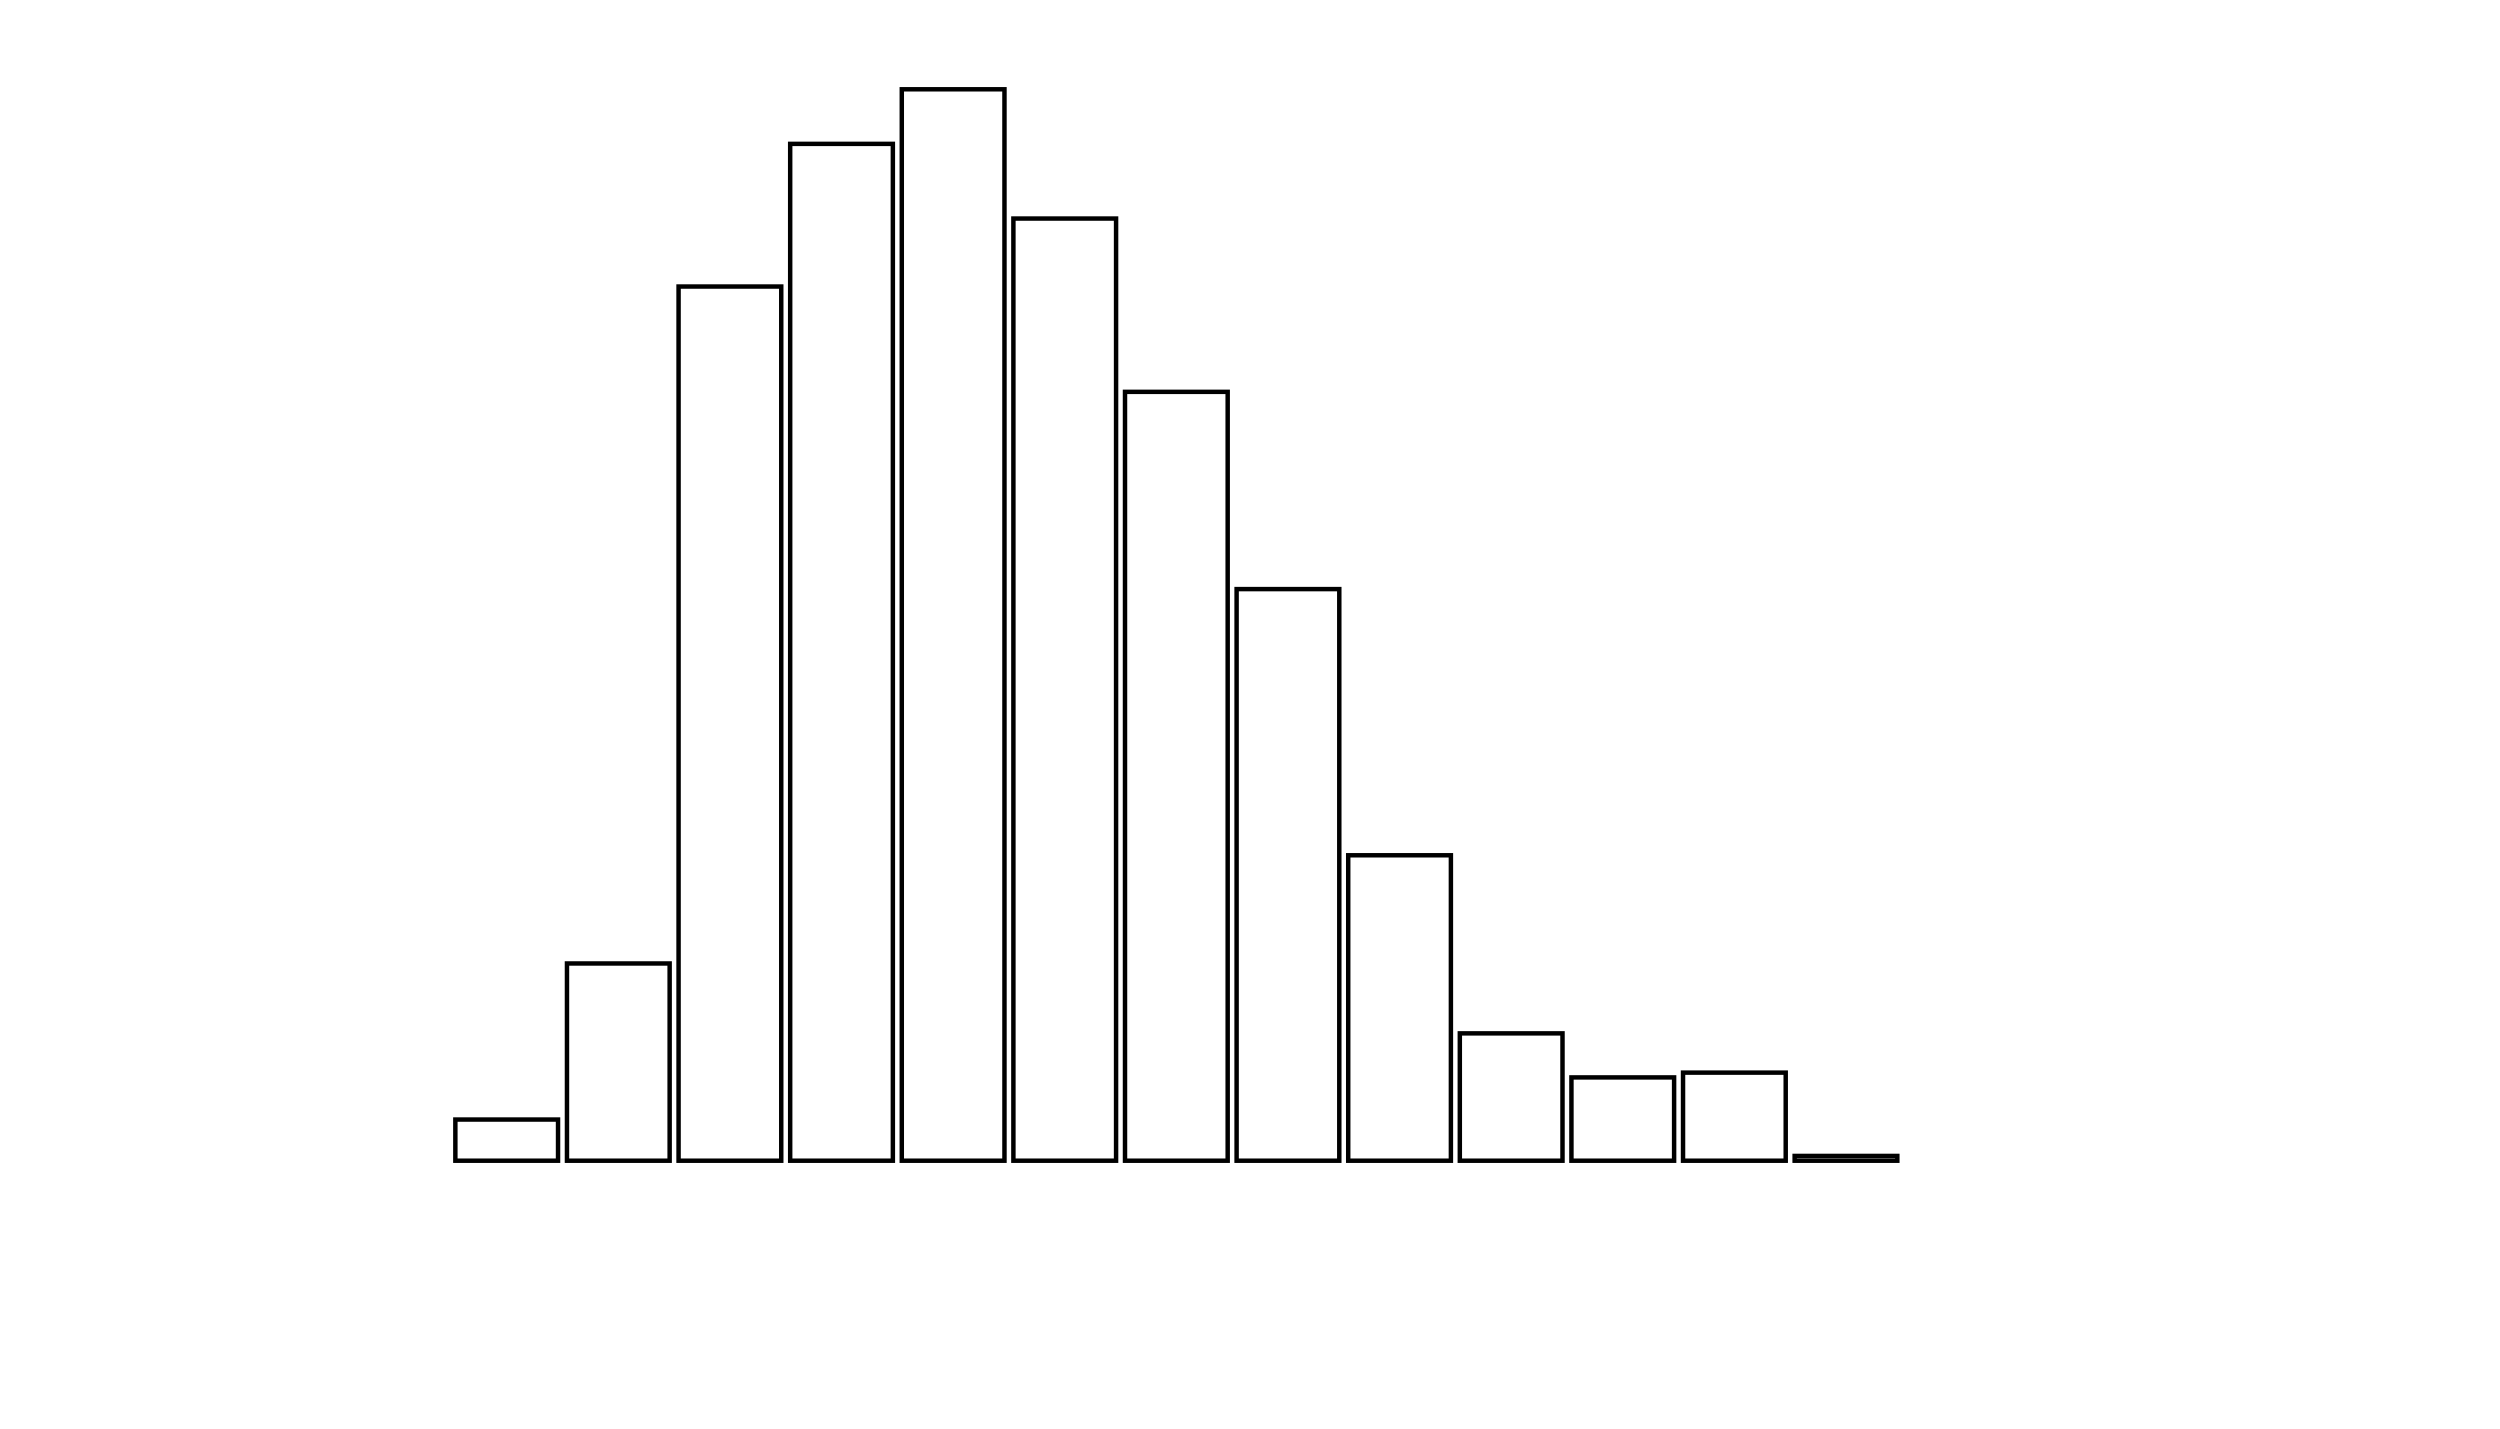 <svg xmlns="http://www.w3.org/2000/svg" width="280" height="160"><defs><style type="text/css"><![CDATA[ 
.bar rect {
  fill-opacity: 0;
  stroke:       black;
  stroke-width: 0.5;
}

.highlight rect {
  fill:       red;
  fill-opacity: 1;
}
.axis path,
.axis line {
  fill: none;
  stroke: #000;
  shape-rendering: crispEdges;
}
 ]]></style></defs><g transform="translate(50,10)"><g class="bar" transform="translate(0,115.389)"><rect x="1" width="11.5" height="4.611"></rect></g><g class="bar" transform="translate(12.5,97.909)"><rect x="1" width="11.5" height="22.091"></rect></g><g class="bar" transform="translate(25,22.091)"><rect x="1" width="11.5" height="97.909"></rect></g><g class="bar" transform="translate(37.5,6.113)"><rect x="1" width="11.5" height="113.887"></rect></g><g class="bar" transform="translate(50,0)"><rect x="1" width="11.5" height="120"></rect></g><g class="bar" transform="translate(62.5,14.477)"><rect x="1" width="11.5" height="105.523"></rect></g><g class="bar" transform="translate(75,33.887)"><rect x="1" width="11.5" height="86.113"></rect></g><g class="bar" transform="translate(87.5,55.979)"><rect x="1" width="11.5" height="64.021"></rect></g><g class="bar" transform="translate(100,85.791)"><rect x="1" width="11.5" height="34.209"></rect></g><g class="bar" transform="translate(112.5,105.737)"><rect x="1" width="11.5" height="14.263"></rect></g><g class="bar" transform="translate(125,110.67)"><rect x="1" width="11.5" height="9.33"></rect></g><g class="bar" transform="translate(137.5,110.134)"><rect x="1" width="11.5" height="9.866"></rect></g><g class="bar" transform="translate(150,119.464)"><rect x="1" width="11.5" height="0.536"></rect></g><g class="bar" transform="translate(162.5,120)"><rect x="1" width="11.5" height="0"></rect></g><g class="bar" transform="translate(175,120)"><rect x="1" width="11.5" height="0"></rect></g><g class="bar" transform="translate(187.5,120)"><rect x="1" width="11.5" height="0"></rect></g></g></svg>